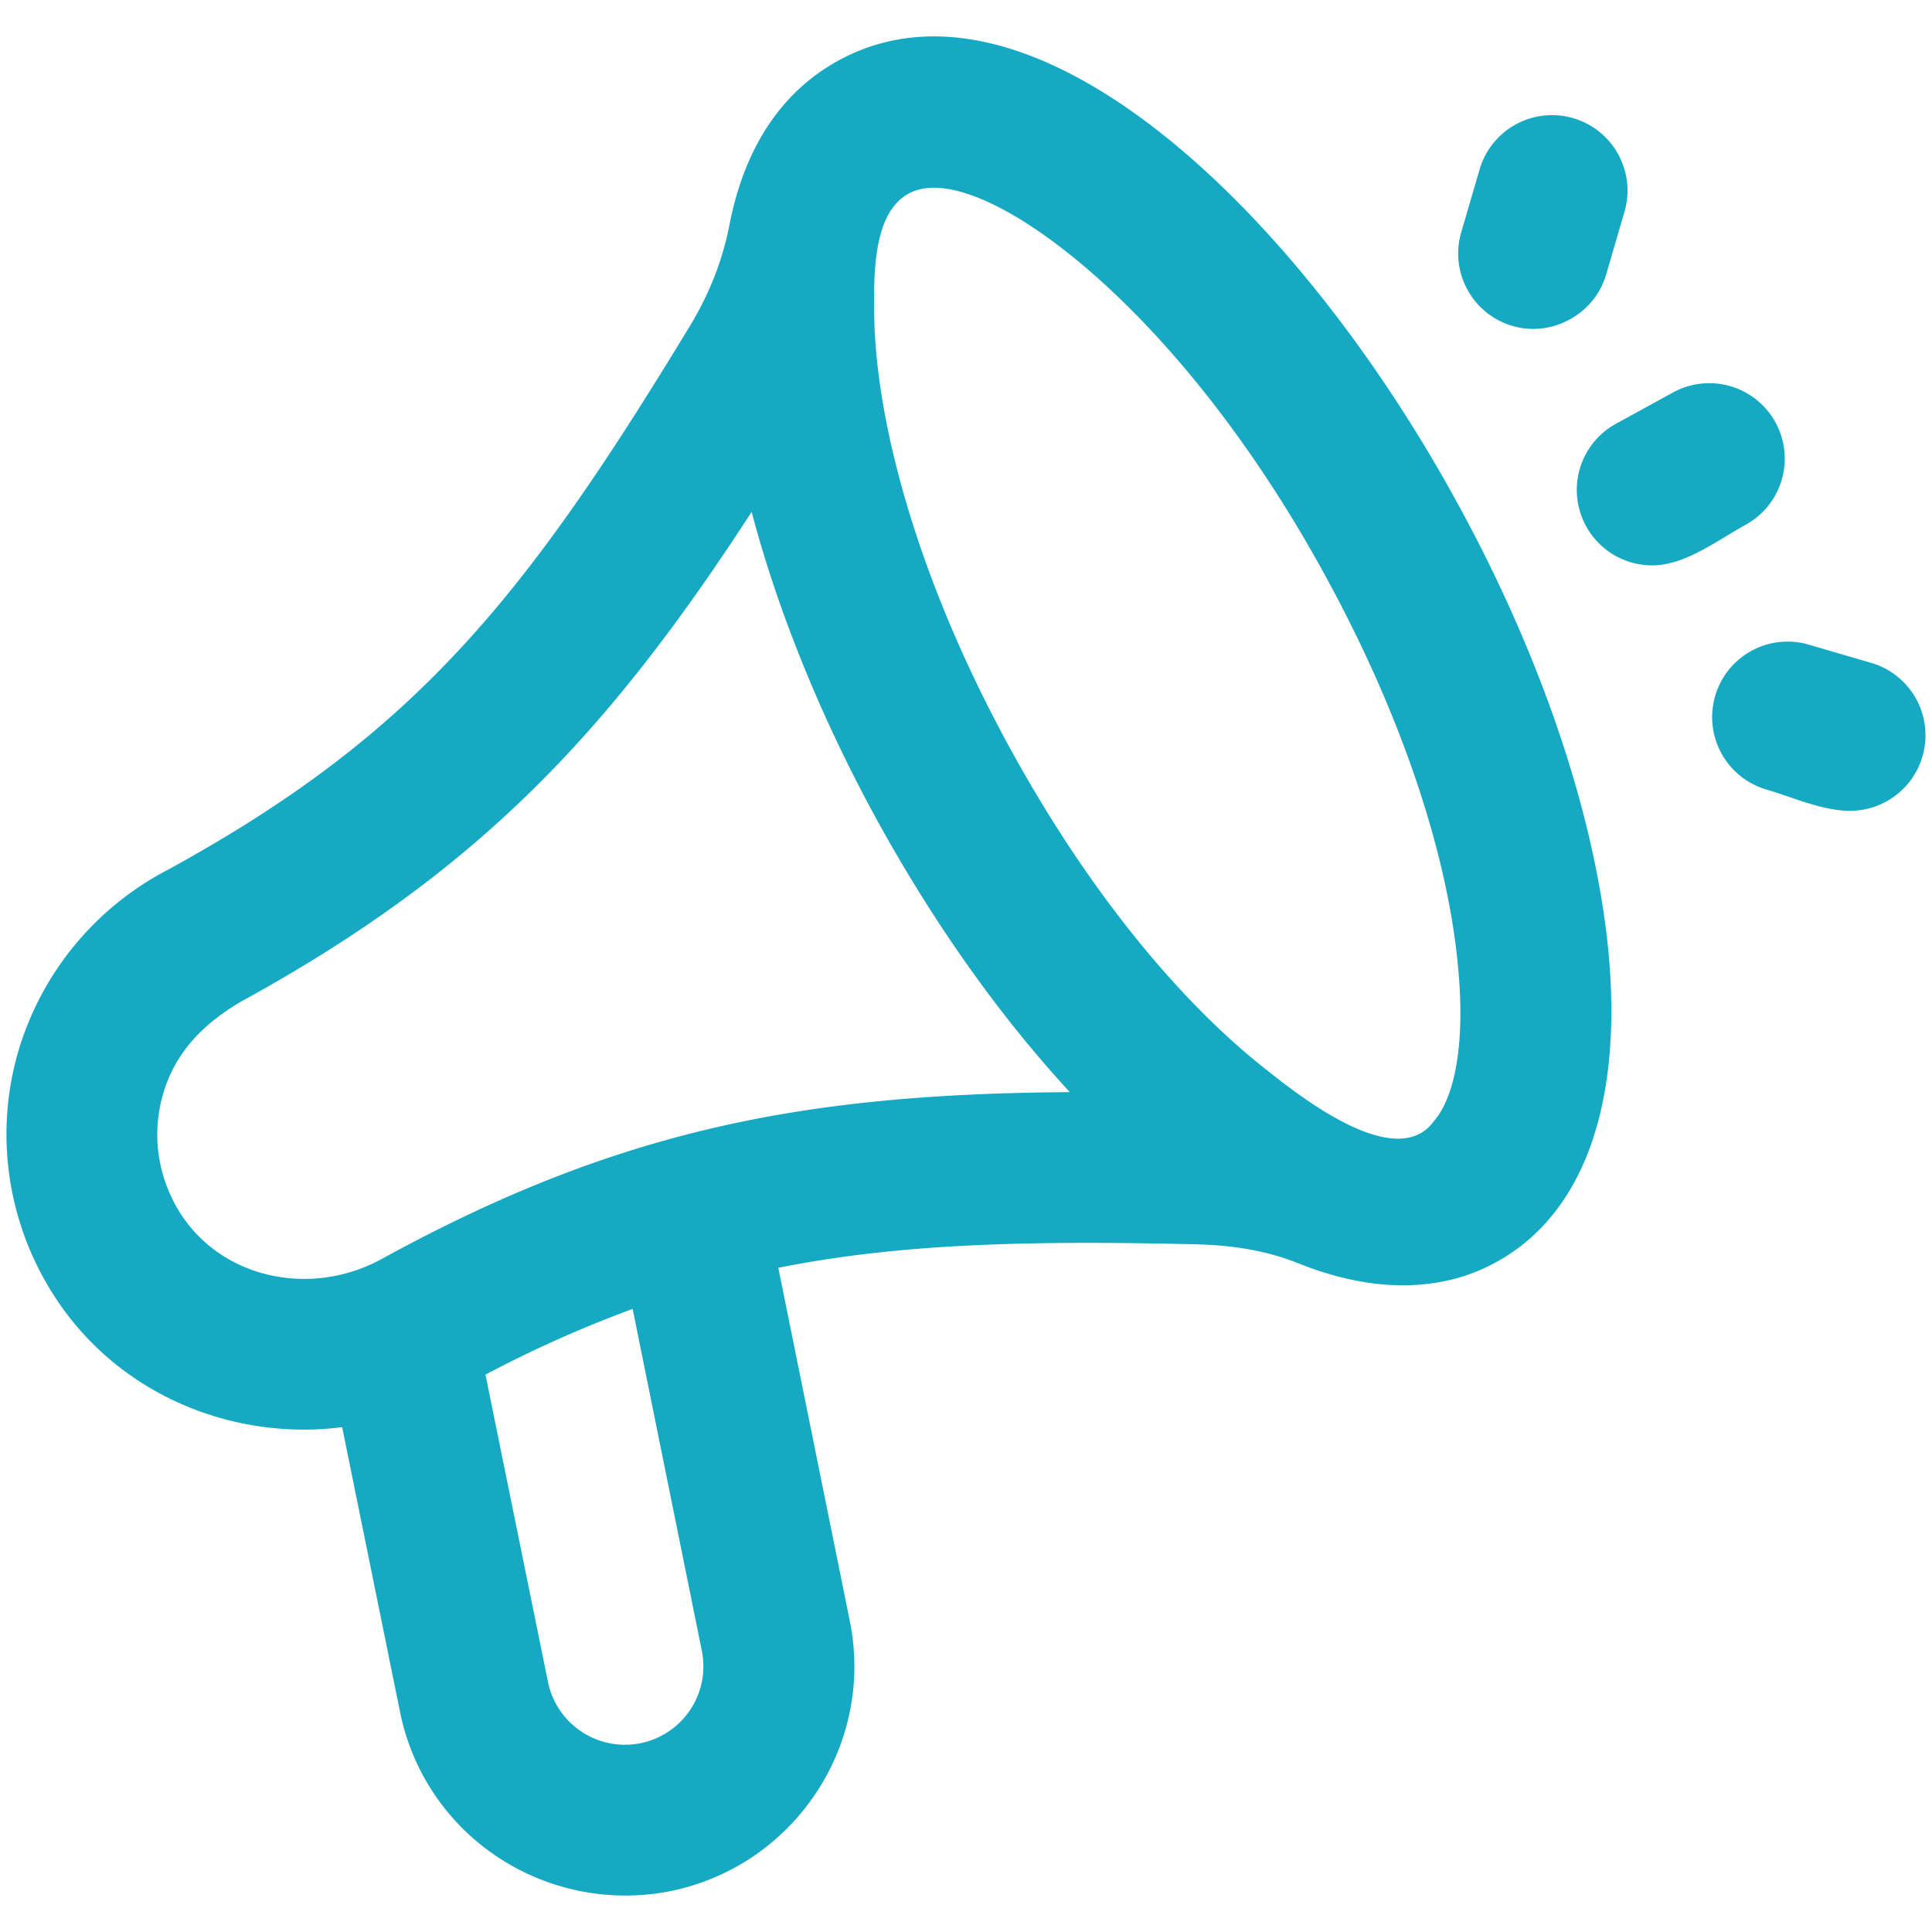 <svg xmlns="http://www.w3.org/2000/svg" version="1.1" xmlns:xlink="http://www.w3.org/1999/xlink" width="512" height="512" x="0" y="0" viewBox="0 0 64 64" style="enable-background:new 0 0 512 512" xml:space="preserve"><g><path d="M48.269 16.648c-5.41-9.89-14.2-18.09-20.5-14.64-1.983 1.092-3.133 3.017-3.606 5.445-.235 1.209-.679 2.303-1.314 3.355-5.47 9.01-9.08 13.51-17.28 18a9.95 9.95 0 0 0-4.96 6.01c-.8 2.73-.37 5.67 1.16 8.07 1.84 2.89 5.02 4.47 8.31 4.47.42 0 .84-.03 1.255-.081l1.916 9.424a7.539 7.539 0 0 0 3.254 4.828 7.656 7.656 0 0 0 5.718 1.114c4.108-.844 6.766-4.865 5.926-8.959l-2.365-11.686c3.942-.791 8.163-.911 13.726-.781 1.211.022 2.371.18 3.504.633 1.21.484 2.369.727 3.456.727 1.12 0 2.16-.25 3.1-.77 2.92-1.6 4.23-5.33 3.69-10.51-.47-4.429-2.24-9.639-4.99-14.649zM21.226 57.744a2.603 2.603 0 0 1-3.075-2.034l-2.069-10.173a39.887 39.887 0 0 1 4.875-2.178l2.292 11.325a2.598 2.598 0 0 1-2.023 3.06zm-8.587-16.036c-2.37 1.29-5.29.63-6.66-1.51-.76-1.2-.97-2.62-.57-3.98.407-1.384 1.352-2.316 2.56-3.03 7.89-4.32 12.19-8.93 16.93-16.23.89 3.37 2.34 6.9 4.16 10.22 1.88 3.42 4.07 6.5 6.38 9-8.7.06-14.91 1.2-22.8 5.53zm34.869-4.579c-1.266 1.769-4.576-.911-5.669-1.781-2.98-2.37-5.96-6.13-8.39-10.58-3.16-5.77-4.46-10.99-4.49-14.4-.013-1.434-.078-4.15 1.98-4.15 1.32 0 3.4 1.12 5.74 3.28s4.92 5.36 7.21 9.55c2.44 4.45 4 8.98 4.39 12.77.31 2.93-.16 4.61-.771 5.311zM58.815 13.992a2.501 2.501 0 0 0-3.394-.991l-1.888 1.035a2.5 2.5 0 0 0 1.203 4.693c1.086 0 2.167-.838 3.087-1.343a2.5 2.5 0 0 0 .992-3.394zM50.103 10.797c1.306.384 2.719-.39 3.101-1.698l.604-2.067a2.5 2.5 0 1 0-4.799-1.403l-.604 2.067a2.5 2.5 0 0 0 1.698 3.101zM61.985 21.959l-2.067-.604a2.497 2.497 0 0 0-3.1 1.699 2.5 2.5 0 0 0 1.699 3.101c.875.255 1.845.704 2.768.704 1.083 0 2.08-.708 2.398-1.8a2.496 2.496 0 0 0-1.698-3.1z" fill="#16a9c3" opacity="1" data-original="#000000"></path></g></svg>